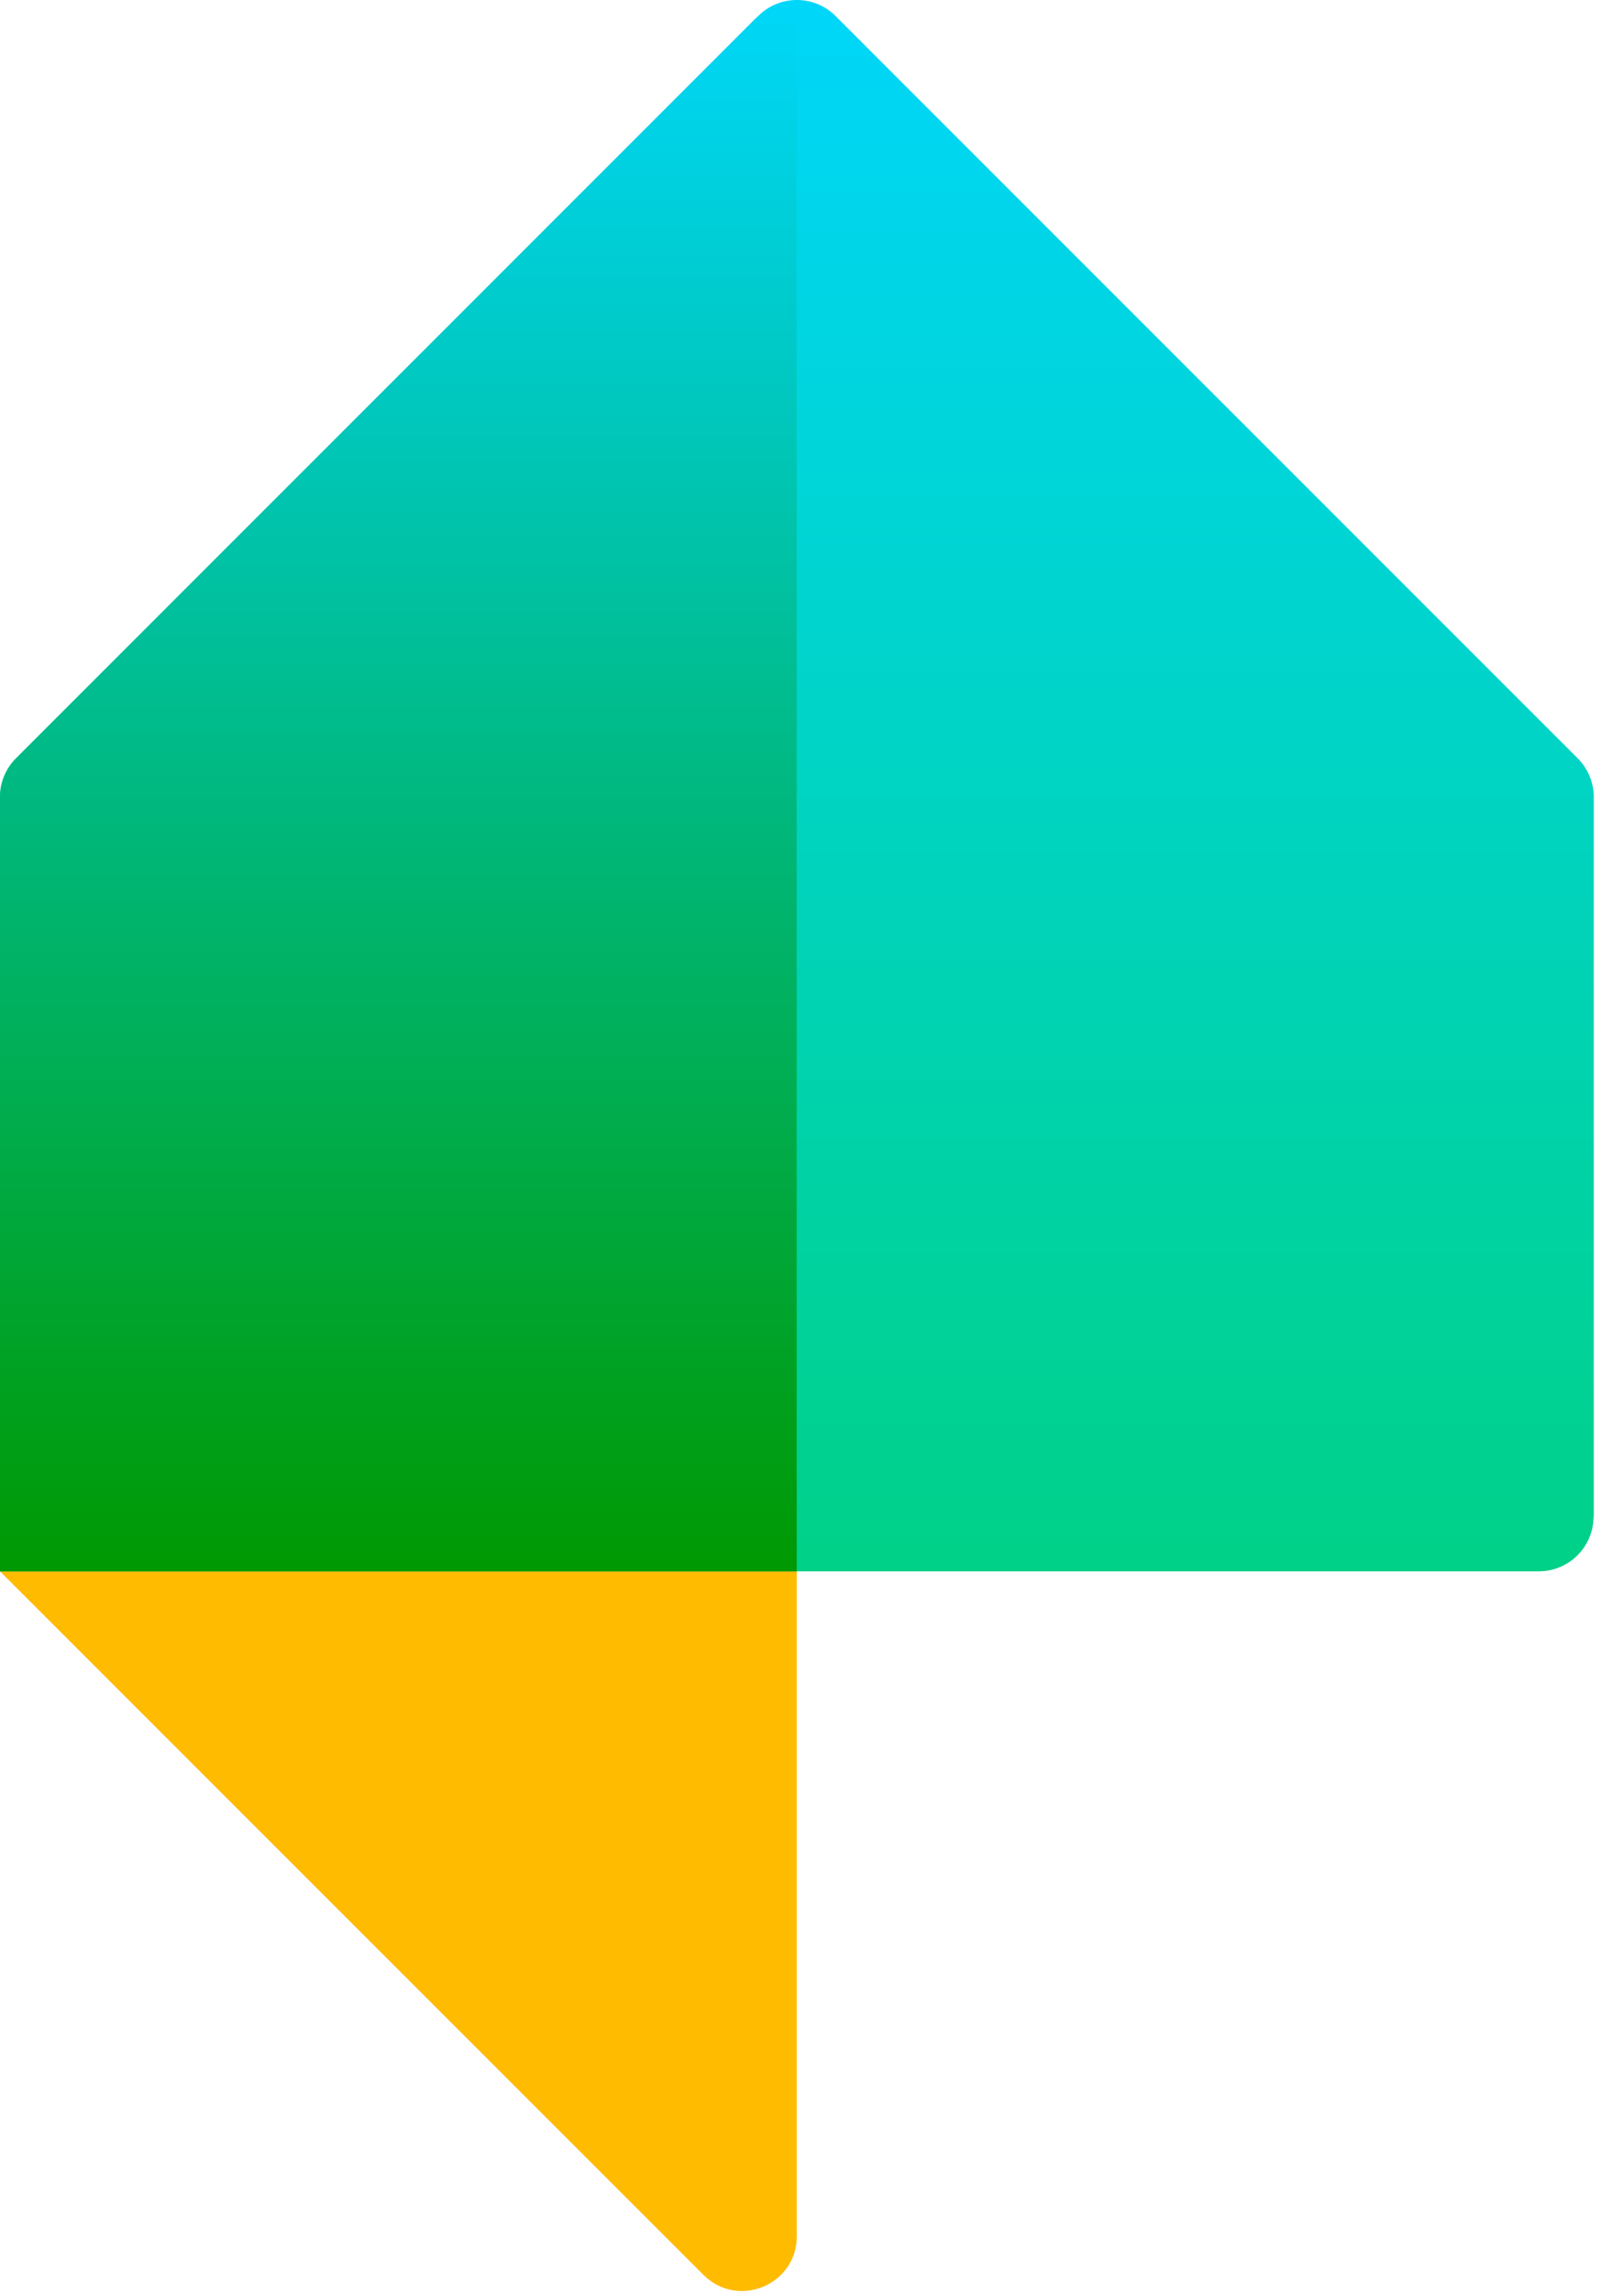 <svg width="34" height="48" viewBox="0 0 34 48" fill="none" xmlns="http://www.w3.org/2000/svg">
<path d="M16.68 16.208L0 32.889L14.727 47.615C15.449 48.337 16.682 47.826 16.682 46.806V16.208H16.68Z" fill="#FFBB00"/>
<path d="M33.362 31.743C33.362 32.375 32.849 32.889 32.217 32.889H16.68H0V16.682C0 16.377 0.121 16.087 0.336 15.872L15.873 0.336C16.32 -0.112 17.046 -0.112 17.494 0.336L33.03 15.872C33.245 16.087 33.367 16.379 33.367 16.682V31.743H33.362Z" fill="url(#paint0_linear_2702_255)"/>
<path d="M16.68 32.889H0V16.682C0 16.377 0.121 16.087 0.336 15.872L15.793 0.413C16.121 0.085 16.68 0.318 16.68 0.781V32.889Z" fill="url(#paint1_linear_2702_255)"/>
<defs>
<linearGradient id="paint0_linear_2702_255" x1="16.681" y1="32.797" x2="16.681" y2="0.439" gradientUnits="userSpaceOnUse">
<stop stop-color="#00D188"/>
<stop offset="0.554" stop-color="#00D4C8"/>
<stop offset="1" stop-color="#00D6F7"/>
</linearGradient>
<linearGradient id="paint1_linear_2702_255" x1="8.34" y1="32.889" x2="8.34" y2="0.26" gradientUnits="userSpaceOnUse">
<stop stop-color="#009902"/>
<stop offset="0.306" stop-color="#00AD50"/>
<stop offset="0.787" stop-color="#00CAC7"/>
<stop offset="1" stop-color="#00D6F6"/>
</linearGradient>
</defs>
</svg>
